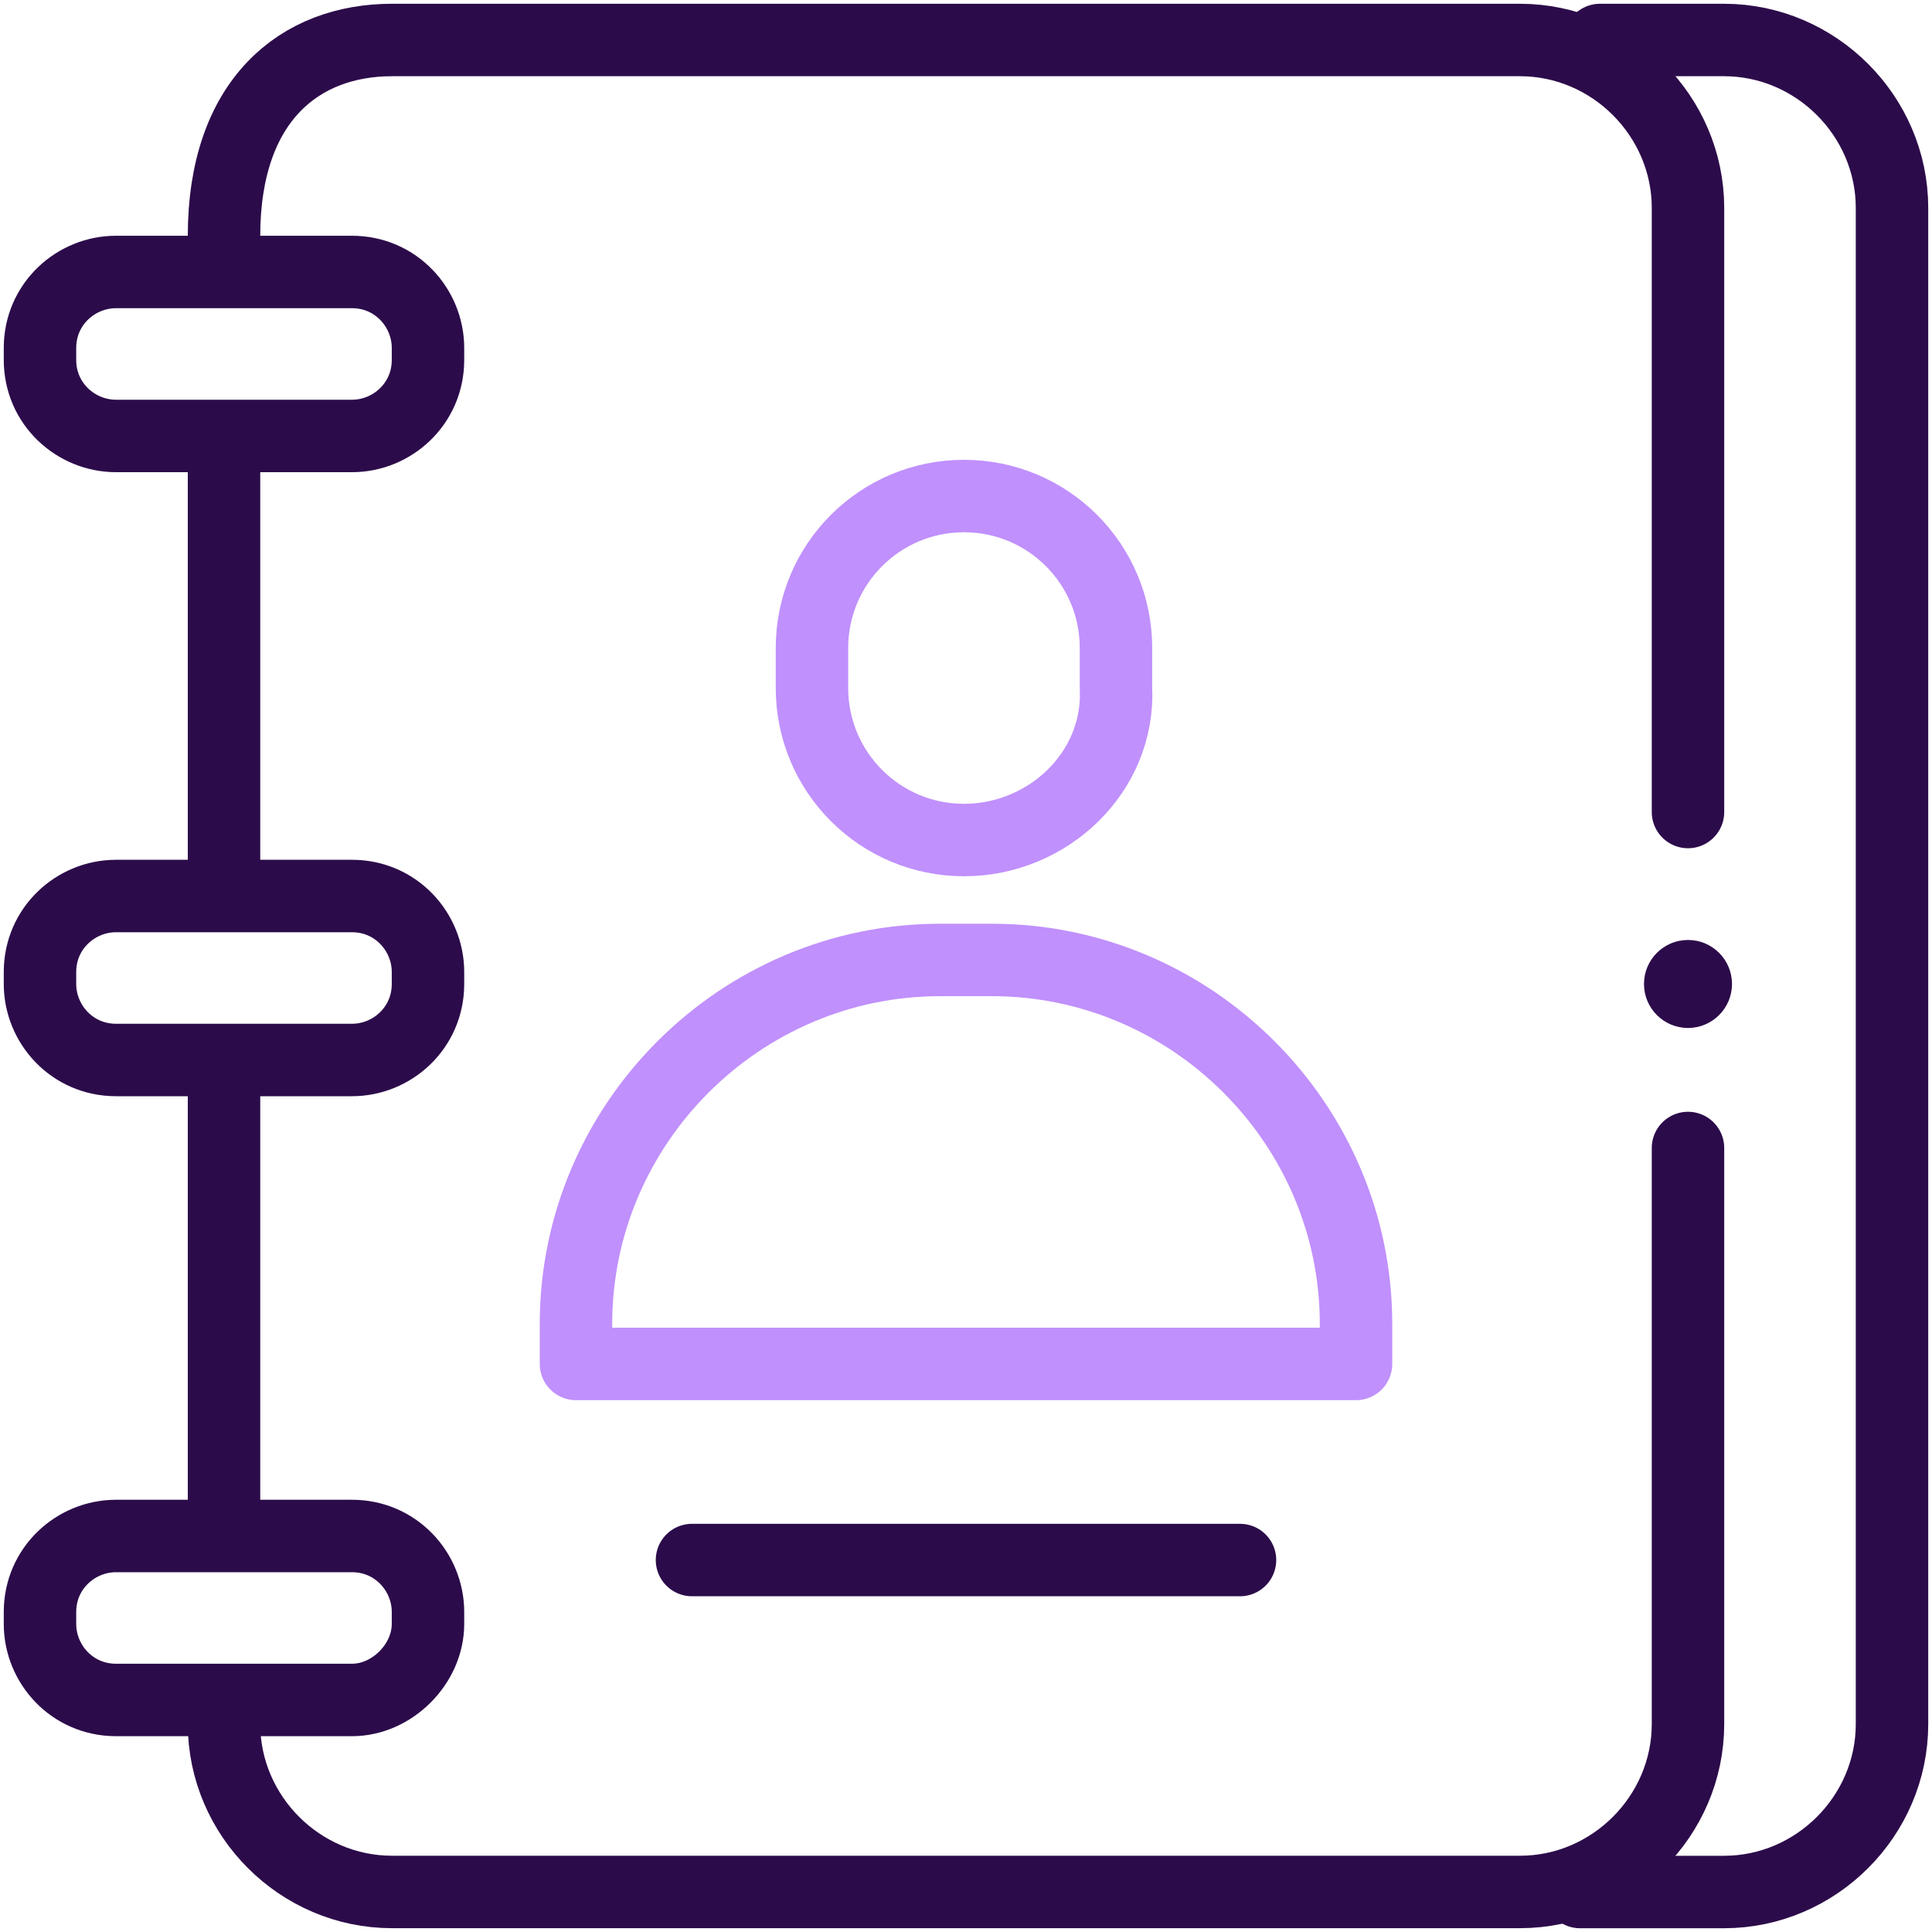 <svg width="40" height="40" viewBox="0 0 40 40" fill="none" xmlns="http://www.w3.org/2000/svg">
<path d="M7.288 21.946H2.402C1.491 21.946 0.828 21.201 0.828 20.373V20.124C0.828 19.213 1.573 18.551 2.402 18.551H7.288C8.199 18.551 8.861 19.296 8.861 20.124V20.373C8.861 21.284 8.116 21.946 7.288 21.946Z" stroke="#2C0B4A" stroke-width="1.5" stroke-miterlimit="10" stroke-linecap="round" stroke-linejoin="round"/>
<path d="M7.288 9.026H2.402C1.573 9.026 0.828 8.364 0.828 7.453V7.204C0.828 6.293 1.573 5.631 2.402 5.631H7.288C8.199 5.631 8.861 6.376 8.861 7.204V7.453C8.861 8.364 8.116 9.026 7.288 9.026Z" stroke="#2C0B4A" stroke-width="1.5" stroke-miterlimit="10" stroke-linecap="round" stroke-linejoin="round"/>
<path d="M7.288 35.196H2.402C1.491 35.196 0.828 34.451 0.828 33.623V33.374C0.828 32.463 1.573 31.801 2.402 31.801H7.288C8.199 31.801 8.861 32.546 8.861 33.374V33.623C8.861 34.451 8.116 35.196 7.288 35.196Z" stroke="#2C0B4A" stroke-width="1.5" stroke-miterlimit="10" stroke-linecap="round" stroke-linejoin="round"/>
<path d="M4.638 4.886C4.638 2.07 6.211 0.828 8.116 0.828H31.47C33.375 0.828 34.948 2.402 34.948 4.306V16.812" stroke="#2C0B4A" stroke-width="1.5" stroke-miterlimit="10" stroke-linecap="round" stroke-linejoin="round"/>
<path d="M4.638 18.053V9.523" stroke="#2C0B4A" stroke-width="1.5" stroke-miterlimit="10" stroke-linecap="round" stroke-linejoin="round"/>
<path d="M4.638 31.305V22.443" stroke="#2C0B4A" stroke-width="1.5" stroke-miterlimit="10" stroke-linecap="round" stroke-linejoin="round"/>
<path d="M34.948 23.768V35.693C34.948 37.598 33.375 39.171 31.47 39.171H8.116C6.211 39.171 4.638 37.598 4.638 35.693" stroke="#2C0B4A" stroke-width="1.5" stroke-miterlimit="10" stroke-linecap="round" stroke-linejoin="round"/>
<path d="M32.712 39.172H35.694C37.598 39.172 39.172 37.598 39.172 35.694V23.768V16.812V4.306C39.172 2.402 37.598 0.828 35.694 0.828H33.126" stroke="#2C0B4A" stroke-width="1.5" stroke-miterlimit="10" stroke-linecap="round" stroke-linejoin="round"/>
<path d="M14.327 32.299H25.673" stroke="#2C0B4A" stroke-width="1.5" stroke-miterlimit="10" stroke-linecap="round" stroke-linejoin="round"/>
<path d="M28.075 28.239H11.925V27.411C11.925 23.27 15.321 19.875 19.462 19.875H20.538C24.679 19.875 28.075 23.27 28.075 27.411V28.239Z" stroke="#C090FC" stroke-width="1.5" stroke-miterlimit="10" stroke-linecap="round" stroke-linejoin="round"/>
<path d="M19.959 17.392C18.219 17.392 16.811 15.984 16.811 14.245V13.416C16.811 11.677 18.219 10.27 19.959 10.27C21.698 10.27 23.105 11.677 23.105 13.416V14.245C23.188 15.984 21.698 17.392 19.959 17.392Z" stroke="#C090FC" stroke-width="1.5" stroke-miterlimit="10" stroke-linecap="round" stroke-linejoin="round"/>
<path d="M34.948 21.283C35.451 21.283 35.859 20.875 35.859 20.372C35.859 19.869 35.451 19.461 34.948 19.461C34.445 19.461 34.037 19.869 34.037 20.372C34.037 20.875 34.445 21.283 34.948 21.283Z" fill="#2C0B4A"/>
</svg>
